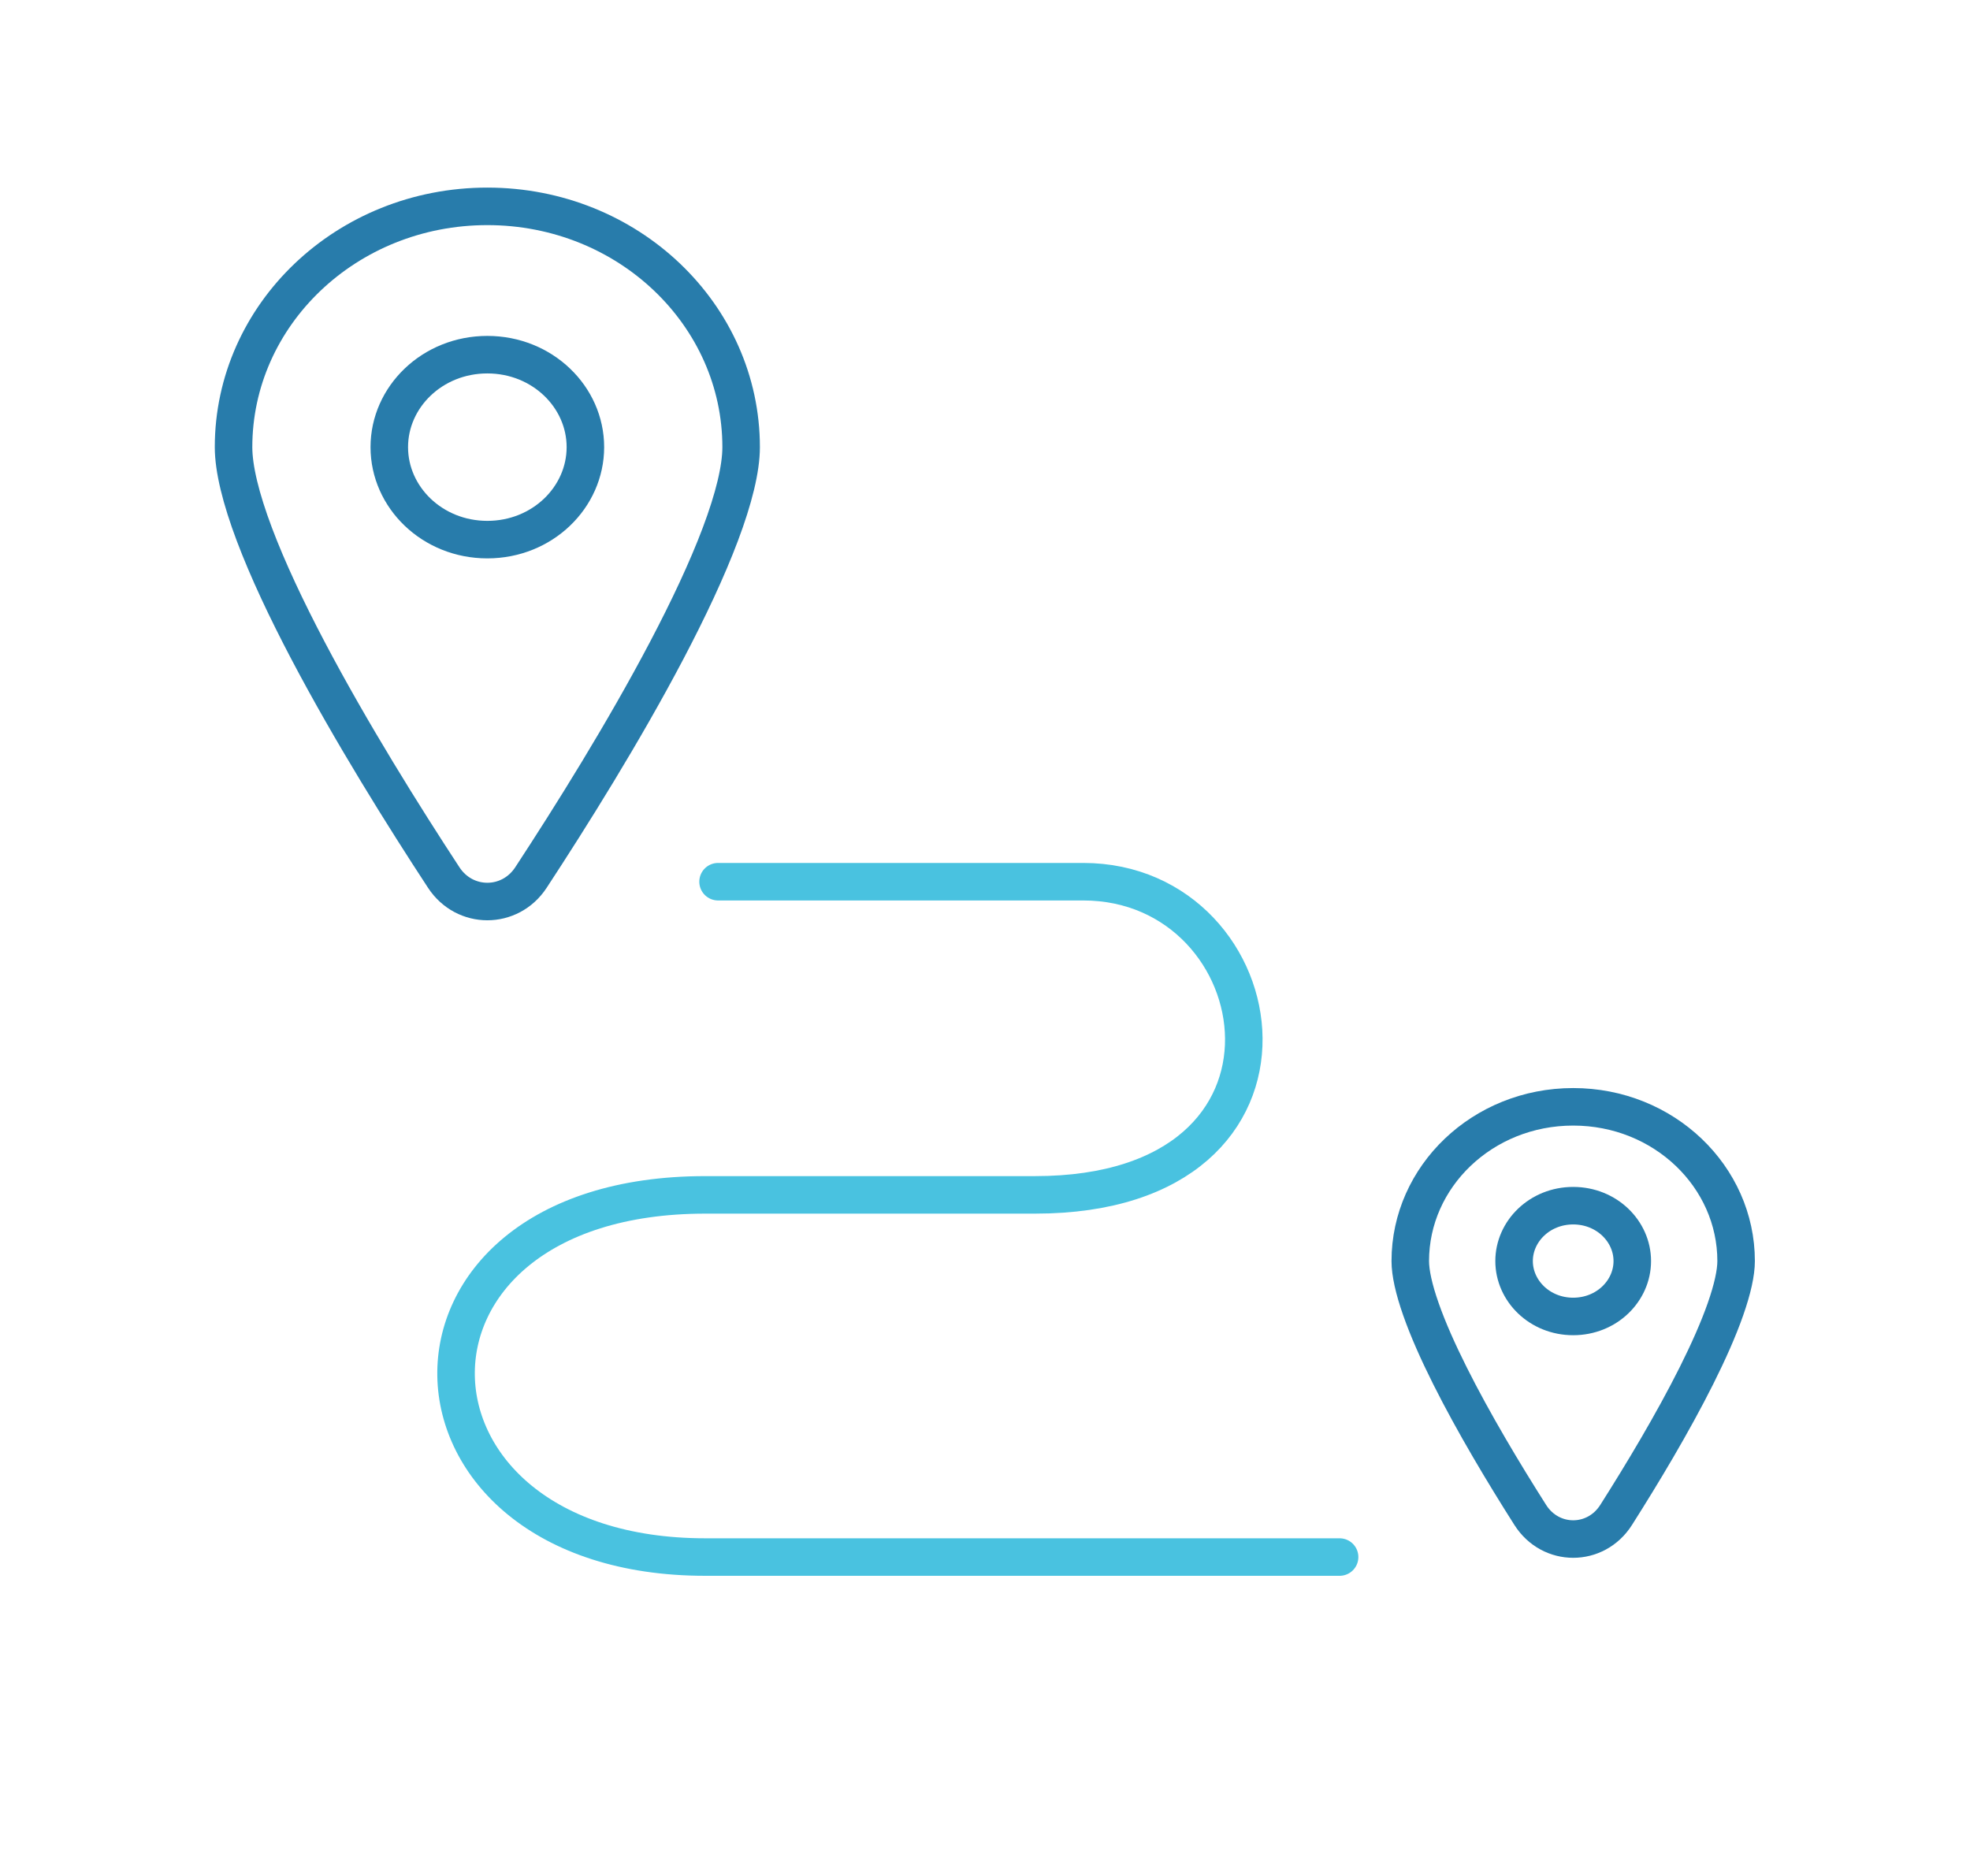 <svg width="105" height="100" viewBox="0 0 105 100" fill="none" xmlns="http://www.w3.org/2000/svg">
<path d="M92.534 67.222C92.534 67.843 92.344 68.713 91.964 69.796C91.59 70.862 91.055 72.064 90.424 73.325C89.161 75.848 87.543 78.544 86.137 80.758C85.05 82.468 82.651 82.468 81.564 80.758C80.157 78.544 78.539 75.848 77.277 73.325C76.645 72.064 76.111 70.862 75.737 69.796C75.356 68.713 75.167 67.843 75.167 67.222C75.167 62.727 79.008 59 83.85 59C88.692 59 92.534 62.727 92.534 67.222Z" stroke="#287CAB" stroke-width="2"/>
<path d="M87 67.222C87 68.808 85.637 70.175 83.85 70.175C82.064 70.175 80.7 68.808 80.7 67.222C80.7 65.637 82.064 64.27 83.85 64.27C85.637 64.27 87 65.637 87 67.222Z" stroke="#287CAB" stroke-width="2"/>
<path d="M38.272 47C41.289 47 49.407 47 57.735 47C68.145 47 71.006 63.694 55.164 63.694C39.322 63.694 47.1 63.694 37.594 63.694C19.547 63.694 20.213 83 37.594 83C54.975 83 68.232 83 71.4 83" stroke="#49C2E0" stroke-width="2" stroke-linecap="round" stroke-linejoin="round"/>
<path d="M39.502 23.835C39.502 24.986 39.111 26.577 38.391 28.488C37.679 30.379 36.679 32.497 35.536 34.672C33.251 39.02 30.429 43.528 28.299 46.778C27.182 48.483 24.768 48.483 23.651 46.778C21.521 43.528 18.7 39.02 16.414 34.672C15.271 32.497 14.271 30.379 13.559 28.488C12.839 26.577 12.448 24.986 12.448 23.835C12.448 16.792 18.458 11 25.975 11C33.492 11 39.502 16.792 39.502 23.835Z" stroke="#287CAB" stroke-width="2"/>
<path d="M31.201 23.835C31.201 26.512 28.908 28.765 25.975 28.765C23.042 28.765 20.749 26.512 20.749 23.835C20.749 21.158 23.042 18.906 25.975 18.906C28.908 18.906 31.201 21.158 31.201 23.835Z" stroke="#287CAB" stroke-width="2"/>
</svg>
